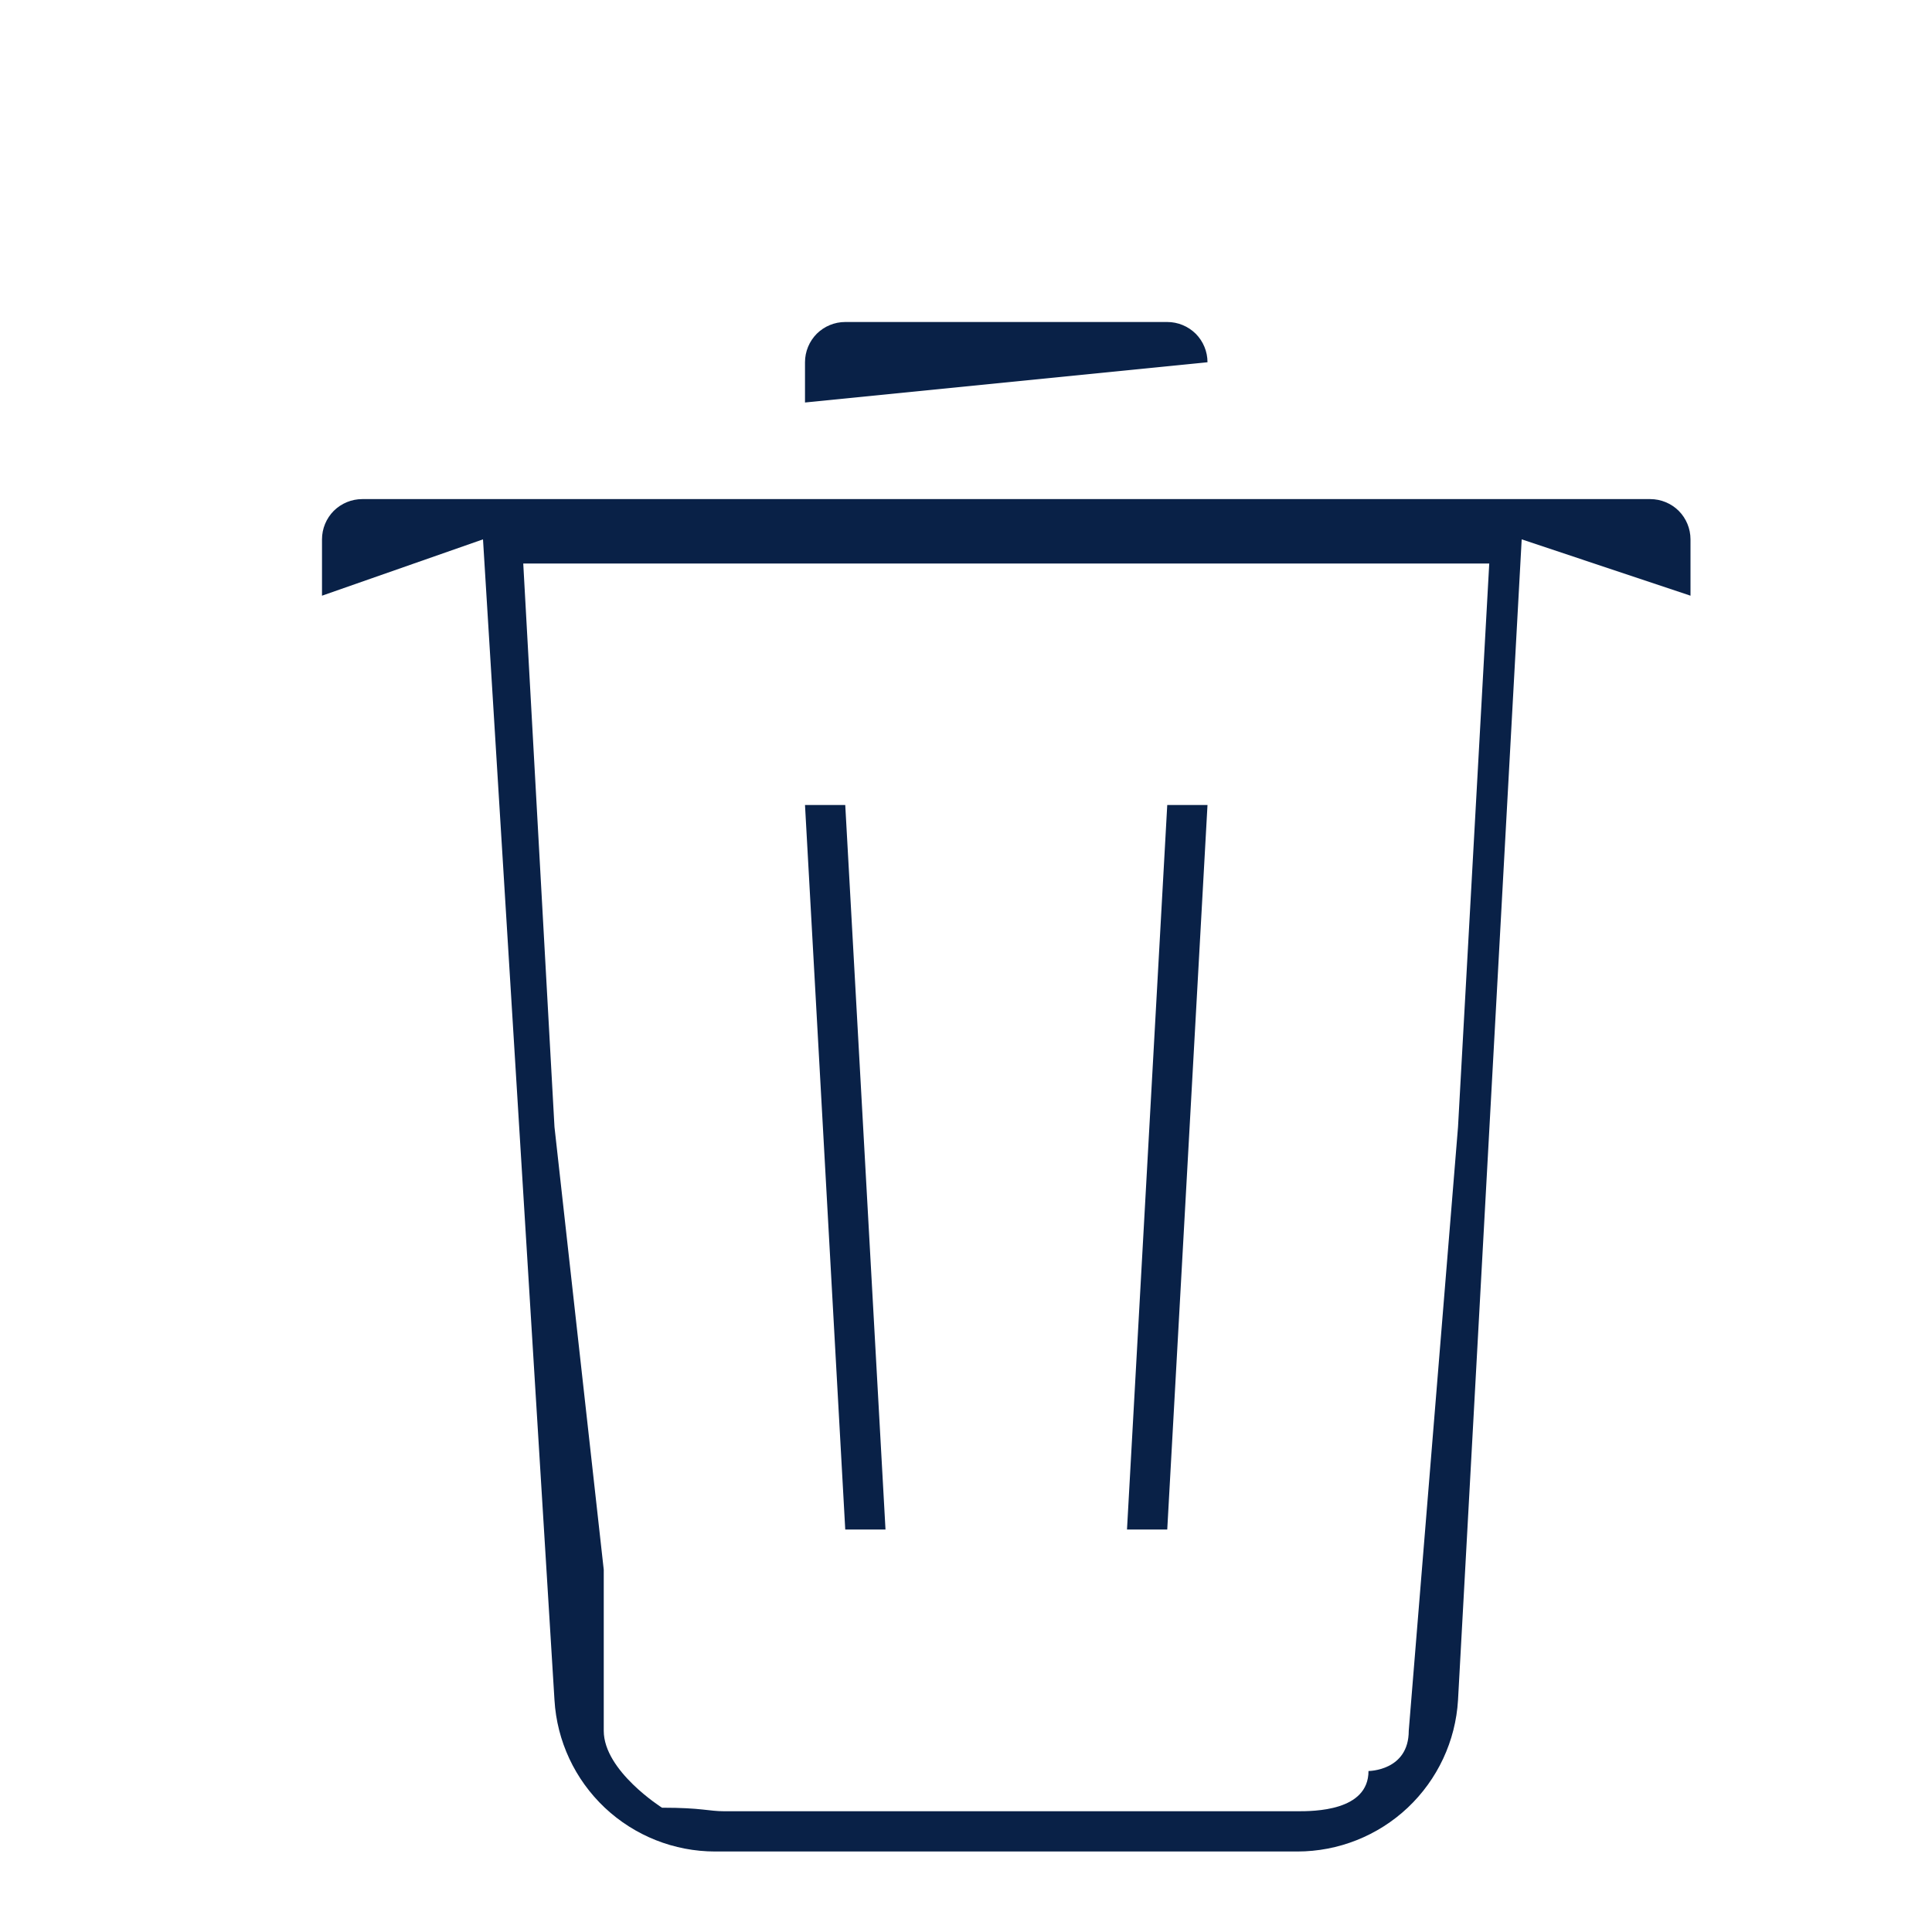 <svg width="24" height="24" viewBox="0 0 24 24" fill="none" xmlns="http://www.w3.org/2000/svg">
<path fill-rule="evenodd" clip-rule="evenodd" d="M6.5 7L6.888 14L7.5 19.5V21.5C7.5 22 8.224 22.456 8.224 22.456C8.724 22.456 8.796 22.5 9 22.5H16.116C16.32 22.5 17 22.5 17 22C17 22 17.5 22 17.5 21.5L18.112 14L18.5 7H6.5ZM18.903 6.7L18.112 21.119C18.082 21.628 17.858 22.106 17.487 22.456C17.116 22.805 16.626 23 16.116 23H8.884C8.374 23 7.884 22.805 7.513 22.456C7.142 22.106 6.918 21.628 6.888 21.119L6 6.7L4 7.4V6.7C4 6.567 4.053 6.44 4.146 6.346C4.24 6.253 4.367 6.2 4.5 6.2H20.5C20.633 6.2 20.76 6.253 20.854 6.346C20.947 6.44 21 6.567 21 6.7V7.4L18.903 6.7ZM14.5 4C14.633 4 14.76 4.053 14.854 4.146C14.947 4.24 15 4.367 15 4.5L10 5V4.5C10 4.367 10.053 4.24 10.146 4.146C10.24 4.053 10.367 4 10.5 4H14.5ZM10 10H10.5L11 19H10.5L10 10ZM14.5 10H15L14.5 19H14L14.5 10Z" fill="#092147"/>
</svg>
